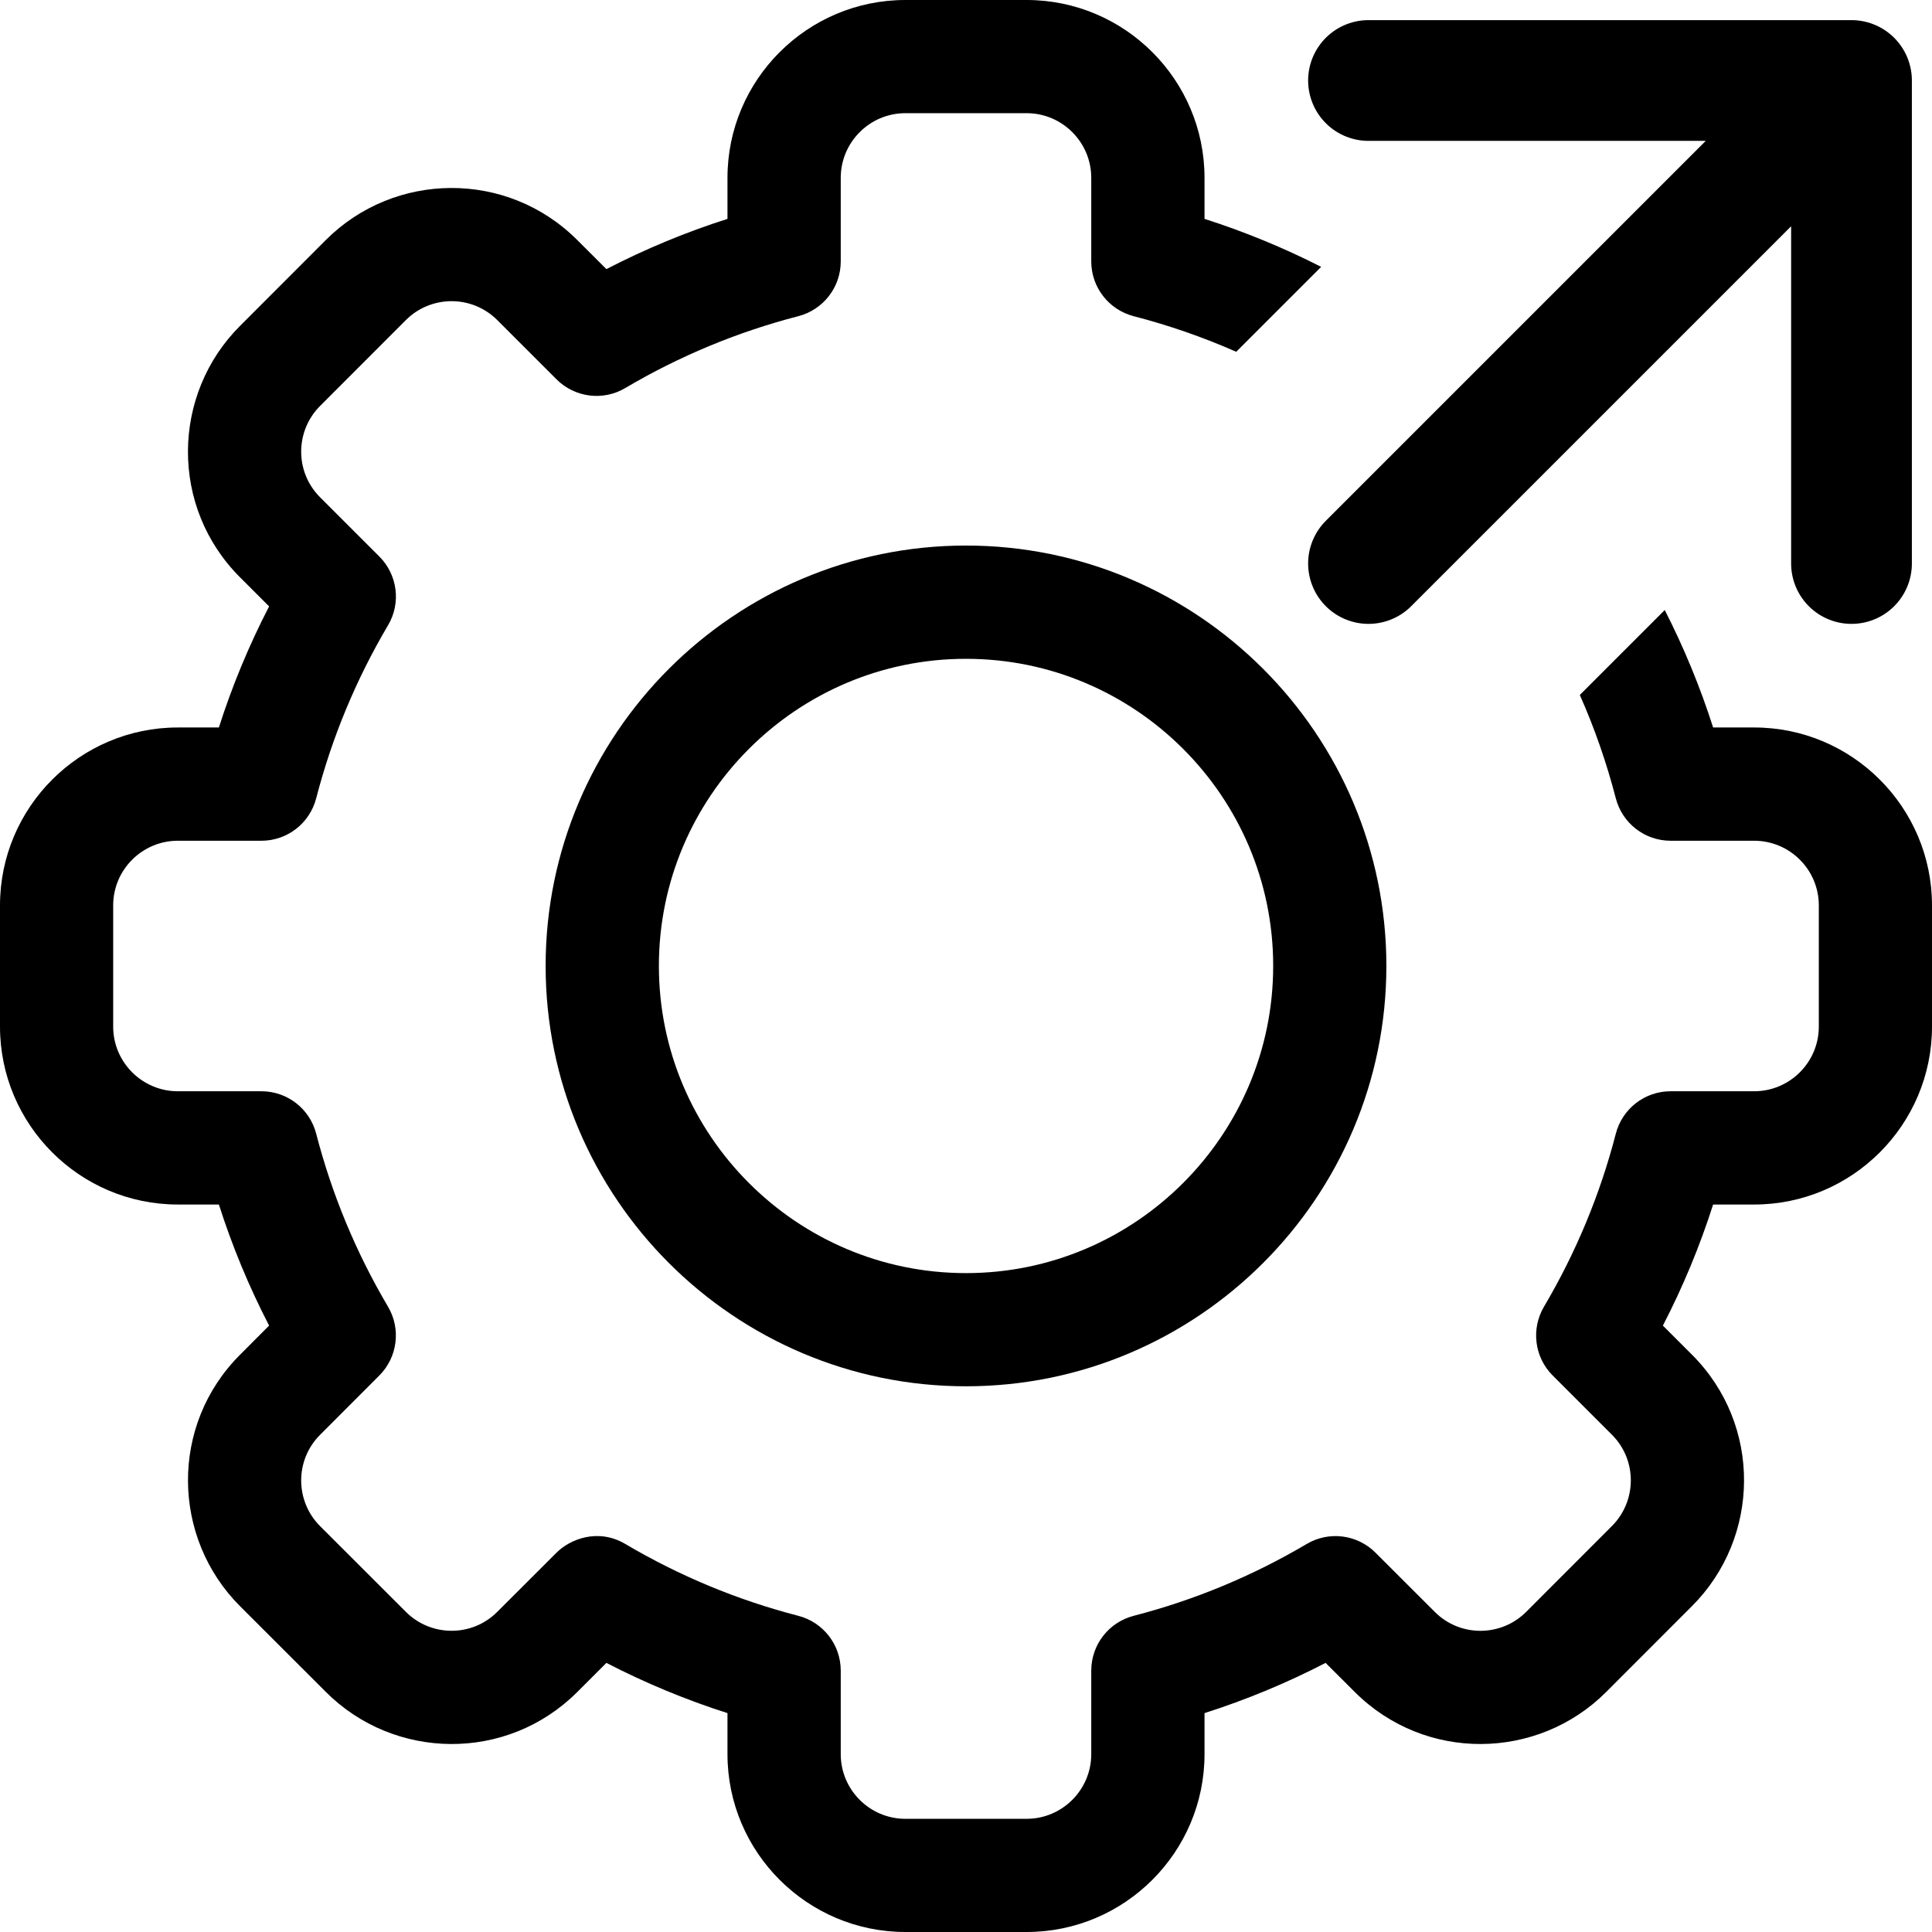 <svg width="24" height="24" viewBox="0 0 24 24" fill="none" xmlns="http://www.w3.org/2000/svg">
<g clip-path="url(#clip0_5_63136)">
<path d="M12 16.721C9.397 16.721 7.278 14.602 7.278 11.999C7.278 9.396 9.397 7.277 12 7.277C14.603 7.277 16.722 9.396 16.722 11.999C16.722 14.602 14.603 16.721 12 16.721ZM12 7.684C9.62 7.684 7.685 9.619 7.685 11.999C7.685 14.379 9.62 16.315 12 16.315C14.38 16.315 16.316 14.379 16.316 11.999C16.316 9.619 14.38 7.684 12 7.684Z" stroke="currentColor"/>
<path fill-rule="evenodd" clip-rule="evenodd" d="M16.412 3.315C15.946 3.078 15.461 2.878 14.963 2.719V2.209C14.963 0.991 13.971 0 12.753 0H11.247C10.029 0 9.037 0.991 9.037 2.209V2.719C8.52 2.884 8.016 3.093 7.533 3.343L7.172 2.983C6.299 2.109 4.898 2.13 4.047 2.982L2.983 4.047C2.131 4.897 2.107 6.298 2.982 7.172L3.343 7.533C3.093 8.016 2.884 8.52 2.719 9.037H2.209C0.991 9.037 0 10.029 0 11.247V12.753C0 13.971 0.991 14.963 2.209 14.963H2.719C2.884 15.48 3.093 15.984 3.343 16.467L2.983 16.828C2.107 17.702 2.132 19.103 2.982 19.953L4.047 21.017C4.896 21.868 6.297 21.893 7.172 21.018L7.533 20.657C8.016 20.907 8.52 21.116 9.037 21.281V21.791C9.037 23.009 10.029 24 11.247 24H12.753C13.971 24 14.963 23.009 14.963 21.791V21.281C15.48 21.116 15.984 20.907 16.467 20.657L16.828 21.017C17.701 21.891 19.102 21.87 19.953 21.018L21.017 19.953C21.869 19.103 21.893 17.702 21.018 16.828L20.657 16.467C20.907 15.984 21.116 15.48 21.281 14.963H21.791C23.009 14.963 24 13.971 24 12.753V11.247C24 10.029 23.009 9.037 21.791 9.037H21.281C21.121 8.536 20.92 8.048 20.68 7.578L19.625 8.633C19.809 9.047 19.958 9.477 20.072 9.916C20.152 10.227 20.432 10.444 20.753 10.444H21.791C22.233 10.444 22.594 10.804 22.594 11.247V12.753C22.594 13.196 22.233 13.556 21.791 13.556H20.753C20.432 13.556 20.152 13.773 20.072 14.084C19.877 14.838 19.577 15.56 19.18 16.232C19.017 16.508 19.061 16.86 19.288 17.087L20.024 17.823C20.342 18.141 20.332 18.65 20.023 18.958L18.958 20.024C18.649 20.333 18.14 20.341 17.823 20.023L17.087 19.288C16.86 19.061 16.508 19.016 16.232 19.18C15.56 19.577 14.838 19.877 14.084 20.072C13.773 20.152 13.556 20.432 13.556 20.753V21.791C13.556 22.233 13.196 22.594 12.753 22.594H11.247C10.804 22.594 10.444 22.233 10.444 21.791V20.753C10.444 20.432 10.227 20.152 9.916 20.072C9.162 19.877 8.44 19.577 7.768 19.18C7.428 18.979 7.08 19.121 6.913 19.288L6.177 20.023C5.86 20.341 5.35 20.332 5.042 20.023L3.976 18.958C3.667 18.649 3.659 18.14 3.977 17.823L4.712 17.087C4.939 16.86 4.983 16.508 4.82 16.232C4.423 15.56 4.123 14.838 3.928 14.084C3.848 13.773 3.568 13.556 3.248 13.556H2.209C1.767 13.556 1.406 13.196 1.406 12.753V11.247C1.406 10.804 1.767 10.444 2.209 10.444H3.248C3.568 10.444 3.848 10.227 3.928 9.916C4.123 9.162 4.423 8.44 4.82 7.768C4.984 7.492 4.939 7.14 4.712 6.913L3.976 6.177C3.658 5.859 3.668 5.35 3.977 5.042L5.042 3.976C5.351 3.667 5.86 3.659 6.178 3.977L6.913 4.712C7.14 4.939 7.492 4.984 7.768 4.82C8.44 4.423 9.162 4.123 9.916 3.928C10.227 3.848 10.444 3.568 10.444 3.248V2.209C10.444 1.767 10.804 1.406 11.247 1.406H12.753C13.196 1.406 13.556 1.767 13.556 2.209V3.248C13.556 3.568 13.773 3.848 14.084 3.928C14.52 4.041 14.946 4.189 15.357 4.37L16.412 3.315Z" fill="currentColor"/>
<path d="M17 7L23 1M23 1H17M23 1V7" stroke="currentColor" stroke-width="1.5" stroke-linecap="round" stroke-linejoin="round"/>
</g>
<defs>
<clipPath id="clip0_5_63136">
<rect width="24" height="24" fill="white"/>
</clipPath>
</defs>
</svg>
